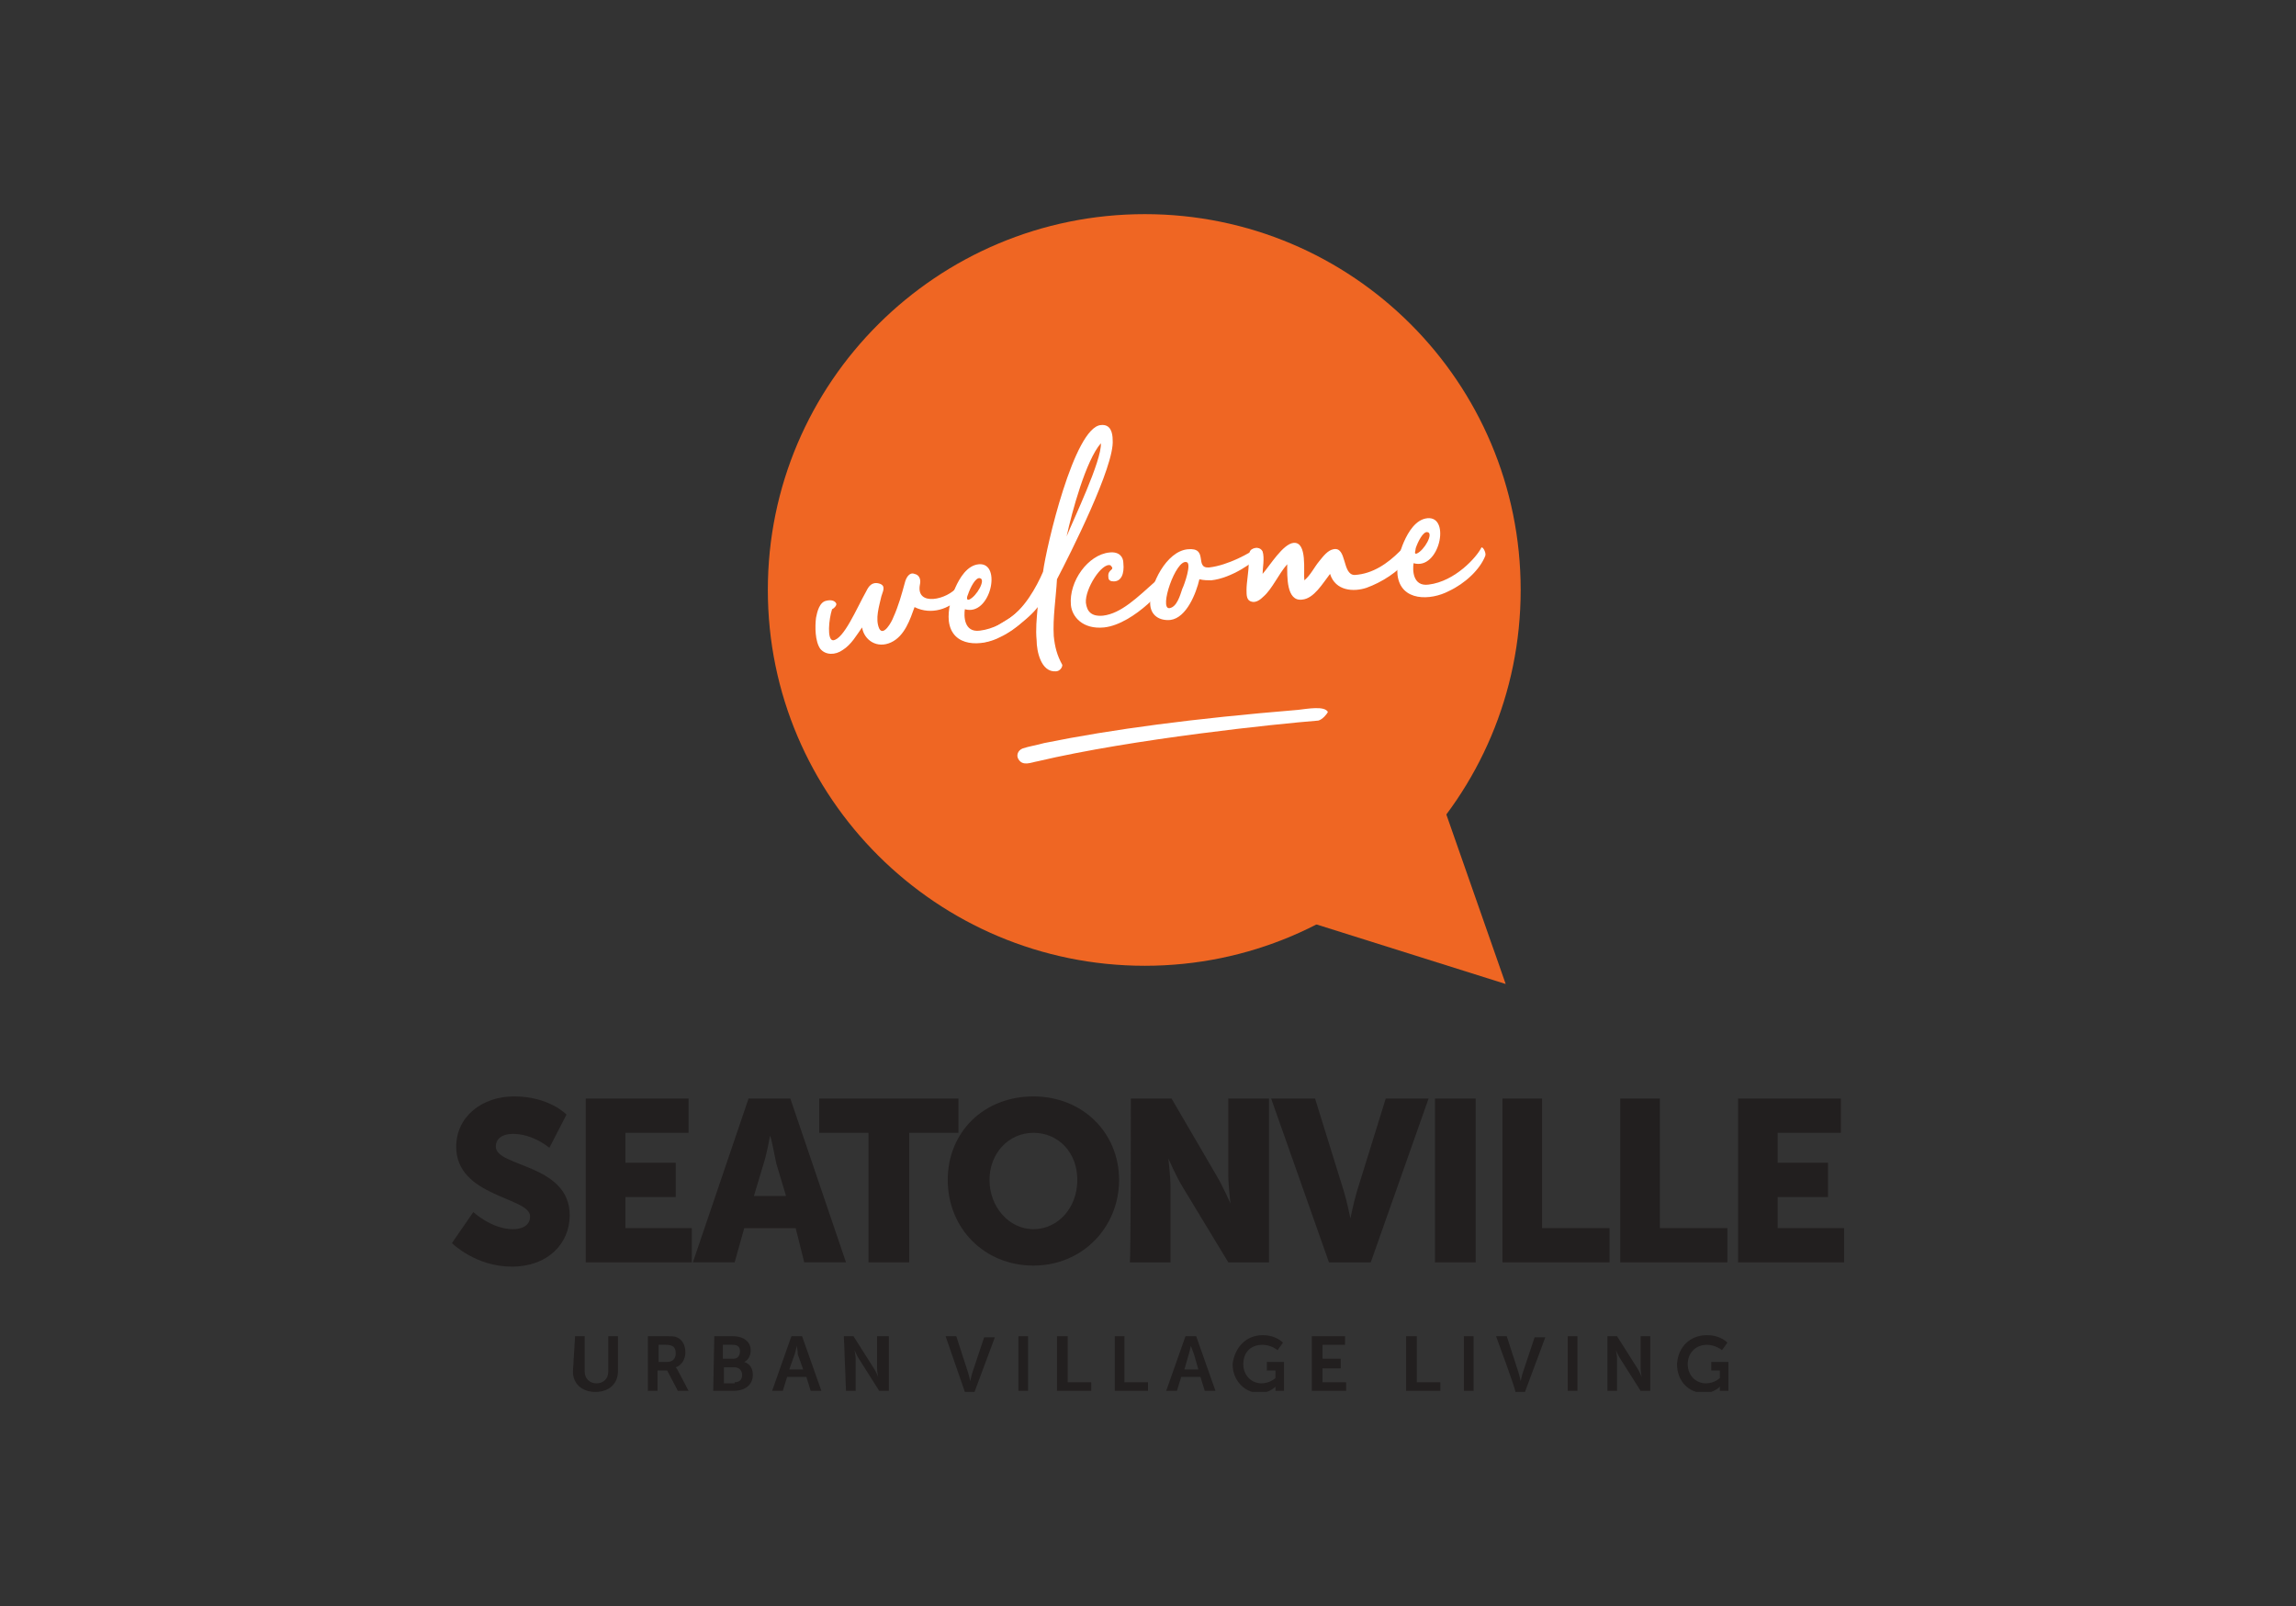 <?xml version="1.0" encoding="utf-8"?>
<!-- Generator: Adobe Illustrator 25.1.0, SVG Export Plug-In . SVG Version: 6.00 Build 0)  -->
<svg version="1.1" id="a" xmlns="http://www.w3.org/2000/svg" xmlns:xlink="http://www.w3.org/1999/xlink" x="0px" y="0px"
	 viewBox="0 0 214.4 150" style="enable-background:new 0 0 214.4 150;" xml:space="preserve" role="presentation">
<rect x="0" y="0" width="214.4" height="150" fill="#333333" stroke="none"/>
<style type="text/css">
	.st0{clip-path:url(#SVGID_2_);}
	.st1{fill:#221F1F;}
	.st2{clip-path:url(#SVGID_4_);}
	.st3{clip-path:url(#SVGID_6_);}
	.st4{clip-path:url(#SVGID_8_);}
	.st5{clip-path:url(#SVGID_10_);}
	.st6{clip-path:url(#SVGID_12_);}
	.st7{clip-path:url(#SVGID_14_);}
	.st8{fill:#EF6623;}
	.st9{clip-path:url(#SVGID_16_);}
	.st10{fill:#FFFFFF;}
</style>
<g>
	<g>
		<defs>
			<rect id="SVGID_1_" x="42.2" y="20" width="130" height="110"/>
		</defs>
		<clipPath id="SVGID_2_">
			<use xlink:href="#SVGID_1_"  style="overflow:visible;"/>
		</clipPath>
		<g class="st0">
			<path class="st1" d="M53.7,124.8h0.9v3.3c0,0.7,0.5,1.1,1.1,1.1s1.1-0.4,1.1-1.1v-3.3h0.9v3.3c0,1.1-0.8,1.9-2.1,1.9
				s-2.1-0.8-2.1-1.9L53.7,124.8L53.7,124.8z"/>
			<path class="st1" d="M62.3,127.2c0.5,0,0.8-0.3,0.8-0.8s-0.2-0.8-0.9-0.8h-0.7v1.6C61.4,127.2,62.3,127.2,62.3,127.2z
				 M60.5,124.8h1.7c0.6,0,0.8,0,1,0.1c0.5,0.2,0.8,0.7,0.8,1.4c0,0.6-0.3,1.2-0.9,1.4l0,0c0,0,0.1,0.1,0.2,0.3l1,1.9h-1l-1-1.9
				h-0.9v1.9h-0.9V124.8L60.5,124.8z"/>
			<path class="st1" d="M68.6,129.1c0.5,0,0.7-0.3,0.7-0.7s-0.3-0.7-0.7-0.7h-1v1.5h1V129.1z M68.5,126.9c0.4,0,0.6-0.3,0.6-0.7
				s-0.2-0.6-0.7-0.6h-0.9v1.3L68.5,126.9L68.5,126.9z M66.7,124.8h1.8c0.9,0,1.6,0.5,1.6,1.3c0,0.5-0.2,0.9-0.6,1.1l0,0
				c0.6,0.2,0.8,0.7,0.8,1.2c0,1-0.8,1.5-1.8,1.5h-1.9L66.7,124.8L66.7,124.8z"/>
			<path class="st1" d="M74.4,125.7c0,0-0.1,0.5-0.2,0.8l-0.5,1.4H75l-0.5-1.4C74.5,126.2,74.4,125.7,74.4,125.7L74.4,125.7
				L74.4,125.7z M75.3,128.6h-1.8l-0.4,1.3h-1l1.8-5.1h1l1.8,5.1h-1L75.3,128.6L75.3,128.6z"/>
			<path class="st1" d="M78.8,124.8h0.9l1.9,3c0.2,0.3,0.4,0.8,0.4,0.8l0,0c0,0-0.1-0.5-0.1-0.8v-3H83v5.1h-0.9l-1.9-3
				c-0.2-0.3-0.4-0.8-0.4-0.8l0,0c0,0,0.1,0.5,0.1,0.8v3H79L78.8,124.8L78.8,124.8z"/>
			<path class="st1" d="M88.3,124.8h1l1.1,3.4c0.1,0.3,0.2,0.8,0.2,0.8l0,0c0,0,0.1-0.5,0.2-0.8l1.1-3.3h1L91,130h-0.9L88.3,124.8
				L88.3,124.8z"/>
		</g>
	</g>
</g>
<rect x="95.1" y="124.8" class="st1" width="0.9" height="5.1"/>
<polygon class="st1" points="98.7,124.8 98.7,129.9 101.9,129.9 101.9,129.1 99.7,129.1 99.7,124.8 "/>
<polygon class="st1" points="104.1,124.8 104.1,129.9 107.2,129.9 107.2,129.1 105,129.1 105,124.8 "/>
<g>
	<g>
		<defs>
			<rect id="SVGID_3_" x="42.2" y="20" width="130" height="110"/>
		</defs>
		<clipPath id="SVGID_4_">
			<use xlink:href="#SVGID_3_"  style="overflow:visible;"/>
		</clipPath>
		<g class="st2">
			<path class="st1" d="M111.2,125.7c0,0-0.1,0.5-0.2,0.8l-0.4,1.4h1.3l-0.4-1.4C111.4,126.2,111.2,125.7,111.2,125.7L111.2,125.7
				L111.2,125.7z M112.1,128.6h-1.8l-0.4,1.3h-1l1.8-5.1h1l1.8,5.1h-1L112.1,128.6L112.1,128.6z"/>
			<path class="st1" d="M117.9,124.7c1.3,0,1.9,0.7,1.9,0.7l-0.5,0.7c0,0-0.6-0.5-1.4-0.5c-1.2,0-1.8,0.8-1.8,1.8
				c0,1.1,0.8,1.8,1.7,1.8c0.8,0,1.3-0.5,1.3-0.5V128h-0.8v-0.8h1.6v2.7h-0.8v-0.2c0-0.1,0-0.2,0-0.2l0,0c0,0-0.5,0.6-1.5,0.6
				c-1.3,0-2.5-1.1-2.5-2.7C115.3,125.8,116.4,124.7,117.9,124.7"/>
		</g>
	</g>
</g>
<polygon class="st1" points="122.5,124.8 122.5,129.9 125.7,129.9 125.7,129.1 123.5,129.1 123.5,127.8 125.2,127.8 125.2,126.9 
	123.5,126.9 123.5,125.6 125.6,125.6 125.6,124.8 "/>
<polygon class="st1" points="131.3,124.8 131.3,129.9 134.5,129.9 134.5,129.1 132.3,129.1 132.3,124.8 "/>
<rect x="136.7" y="124.8" class="st1" width="0.9" height="5.1"/>
<g>
	<g>
		<defs>
			<rect id="SVGID_5_" x="42.2" y="20" width="130" height="110"/>
		</defs>
		<clipPath id="SVGID_6_">
			<use xlink:href="#SVGID_5_"  style="overflow:visible;"/>
		</clipPath>
		<g class="st3">
			<path class="st1" d="M139.7,124.8h1l1.1,3.4c0.1,0.3,0.2,0.8,0.2,0.8l0,0c0,0,0.1-0.5,0.2-0.8l1.1-3.3h1l-1.9,5.1h-0.9
				C141.6,129.9,139.7,124.8,139.7,124.8z"/>
		</g>
	</g>
</g>
<rect x="146.4" y="124.8" class="st1" width="0.9" height="5.1"/>
<g>
	<g>
		<defs>
			<rect id="SVGID_7_" x="42.2" y="20" width="130" height="110"/>
		</defs>
		<clipPath id="SVGID_8_">
			<use xlink:href="#SVGID_7_"  style="overflow:visible;"/>
		</clipPath>
		<g class="st4">
			<path class="st1" d="M150.1,124.8h0.9l1.9,3c0.2,0.3,0.4,0.8,0.4,0.8l0,0c0,0-0.1-0.5-0.1-0.8v-3h0.9v5.1h-0.9l-1.9-3
				c-0.2-0.3-0.4-0.8-0.4-0.8l0,0c0,0,0.1,0.5,0.1,0.8v3h-0.9C150.1,129.9,150.1,124.8,150.1,124.8z"/>
			<path class="st1" d="M159.4,124.7c1.3,0,1.9,0.7,1.9,0.7l-0.5,0.7c0,0-0.6-0.5-1.4-0.5c-1.1,0-1.8,0.8-1.8,1.8
				c0,1.1,0.8,1.8,1.7,1.8c0.8,0,1.3-0.5,1.3-0.5V128h-0.8v-0.8h1.6v2.7h-0.8v-0.2c0-0.1,0-0.2,0-0.2l0,0c0,0-0.5,0.6-1.5,0.6
				c-1.4,0-2.5-1.1-2.5-2.7C156.7,125.8,157.8,124.7,159.4,124.7"/>
			<path class="st1" d="M44.2,113.2c0,0,1.7,1.6,3.7,1.6c0.8,0,1.6-0.3,1.6-1.2c0-1.8-6.9-1.8-6.9-6.5c0-2.8,2.4-4.7,5.4-4.7
				c3.3,0,4.9,1.7,4.9,1.7l-1.6,3.1c0,0-1.5-1.3-3.4-1.3c-0.8,0-1.6,0.3-1.6,1.2c0,1.9,6.9,1.6,6.9,6.4c0,2.6-2,4.8-5.4,4.8
				s-5.6-2.2-5.6-2.2L44.2,113.2L44.2,113.2z"/>
		</g>
	</g>
</g>
<polygon class="st1" points="54.7,102.6 64.3,102.6 64.3,105.8 58.4,105.8 58.4,108.6 63.1,108.6 63.1,111.8 58.4,111.8 58.4,114.7 
	64.6,114.7 64.6,117.9 54.7,117.9 "/>
<g>
	<g>
		<defs>
			<rect id="SVGID_9_" x="42.2" y="20" width="130" height="110"/>
		</defs>
		<clipPath id="SVGID_10_">
			<use xlink:href="#SVGID_9_"  style="overflow:visible;"/>
		</clipPath>
		<g class="st5">
			<path class="st1" d="M71.9,106.1c0,0-0.3,1.7-0.6,2.6l-0.9,3h3l-0.9-3C72.3,107.8,72,106.1,71.9,106.1L71.9,106.1z M74.3,114.7
				h-4.8l-0.9,3.2h-3.9l5.2-15.3h3.9l5.2,15.3h-3.9L74.3,114.7z"/>
		</g>
	</g>
</g>
<polygon class="st1" points="81.1,105.8 76.5,105.8 76.5,102.6 89.5,102.6 89.5,105.8 84.9,105.8 84.9,117.9 81.1,117.9 "/>
<g>
	<g>
		<defs>
			<rect id="SVGID_11_" x="42.2" y="20" width="130" height="110"/>
		</defs>
		<clipPath id="SVGID_12_">
			<use xlink:href="#SVGID_11_"  style="overflow:visible;"/>
		</clipPath>
		<g class="st6">
			<path class="st1" d="M96.5,114.8c2.3,0,4.1-2,4.1-4.6s-1.8-4.4-4.1-4.4s-4.1,1.9-4.1,4.4S94.2,114.8,96.5,114.8 M96.5,102.4
				c4.6,0,8,3.4,8,7.8s-3.4,8-8,8s-8-3.5-8-8S91.9,102.4,96.5,102.4"/>
			<path class="st1" d="M105.6,102.6h3.8l4.2,7.2c0.6,1,1.3,2.6,1.3,2.6l0,0c0,0-0.2-1.7-0.2-2.6v-7.2h3.8v15.3h-3.8l-4.3-7.1
				c-0.6-1-1.3-2.6-1.3-2.6l0,0c0,0,0.2,1.7,0.2,2.6v7.1h-3.8C105.6,117.9,105.6,102.6,105.6,102.6z"/>
			<path class="st1" d="M118.7,102.6h4.1l2.7,8.7c0.3,1,0.6,2.5,0.6,2.5l0,0c0,0,0.3-1.5,0.6-2.5l2.7-8.7h4l-5.4,15.3h-3.9
				L118.7,102.6z"/>
		</g>
	</g>
</g>
<rect x="134" y="102.6" class="st1" width="3.8" height="15.3"/>
<polygon class="st1" points="140.3,102.6 144,102.6 144,114.7 150.3,114.7 150.3,117.9 140.3,117.9 "/>
<polygon class="st1" points="151.3,102.6 155,102.6 155,114.7 161.3,114.7 161.3,117.9 151.3,117.9 "/>
<polygon class="st1" points="162.3,102.6 162.3,117.9 172.2,117.9 172.2,114.7 166,114.7 166,111.8 170.7,111.8 170.7,108.6 
	166,108.6 166,105.8 171.9,105.8 171.9,102.6 "/>
<g>
	<g>
		<defs>
			<rect id="SVGID_13_" x="42.2" y="20" width="130" height="110"/>
		</defs>
		<clipPath id="SVGID_14_">
			<use xlink:href="#SVGID_13_"  style="overflow:visible;"/>
		</clipPath>
		<g class="st7">
			<path class="st8" d="M142,55.1c0,19.4-15.7,35.1-35.1,35.1S71.7,74.5,71.7,55.1S87.5,20,106.9,20S142,35.7,142,55.1"/>
		</g>
	</g>
</g>
<polygon class="st8" points="140.6,91.9 133.6,71.9 115.5,84 "/>
<g>
	<g>
		<defs>
			<rect id="SVGID_15_" x="42.2" y="20" width="130" height="110"/>
		</defs>
		<clipPath id="SVGID_16_">
			<use xlink:href="#SVGID_15_"  style="overflow:visible;"/>
		</clipPath>
		<g class="st9">
			<path class="st10" d="M89.5,55.9c-0.8,0.9-2.5,1.6-4.1,0.8c-0.4,1.1-0.9,2.7-2.2,3.3c-1.3,0.6-2.5-0.2-2.7-1.4
				c-0.5,0.7-1,1.6-1.8,2.1c-0.7,0.5-1.6,0.5-2.1-0.1c-0.5-0.7-0.5-2.1-0.4-2.9c0.1-0.5,0.3-1.5,1-1.6c0.4-0.1,0.8,0,0.9,0.3
				c0,0.2-0.2,0.4-0.4,0.5c-0.3,0.9-0.5,2.9,0.1,2.9c1-0.1,2.2-3,3.1-4.6c0.2-0.4,0.5-0.9,1.2-0.7s0.3,0.8,0.2,1.2
				c-0.2,0.9-0.6,2.1-0.2,3c0.4,0.8,1.2-0.7,1.3-1c0.5-1.1,0.8-2.2,1.1-3.3c0.1-0.4,0.4-1,0.9-0.8c0.5,0.1,0.6,0.6,0.5,1
				c-0.4,2.1,2.6,1.4,3.5,0.2C89.7,54.4,90,55.3,89.5,55.9"/>
			<path class="st10" d="M90.5,56c0.7-0.3,1.6-1.9,1-2c-0.4-0.1-0.9,0.9-1.1,1.5C90.3,55.7,90.2,56.1,90.5,56 M96.8,56.2
				c-0.5,1.3-1.9,2.6-3.4,3.3c-1.7,0.9-4.5,1-4.8-1.5c-0.1-1,0.2-2.2,0.6-3.1c0.4-0.9,1.1-2.1,2.2-2.2c2.2-0.2,1.1,4.9-1.3,4.2
				c-0.1,0.6-0.1,2.2,1.4,2c2.5-0.3,4.5-2.6,4.9-3.4C96.5,55.2,96.9,55.9,96.8,56.2"/>
			<path class="st10" d="M123.1,67.3c-3.8,0.3-17.3,1.7-26.2,3.8c-0.6,0.1-1.4,0.5-1.8-0.2c-0.2-0.3-0.1-0.8,0.4-1
				c0.6-0.2,1.3-0.3,2-0.5c6.4-1.3,14-2.3,23.7-3.1c0.9-0.1,2.5-0.4,2.8,0.2C123.9,66.7,123.5,67.2,123.1,67.3"/>
			<path class="st10" d="M109.1,54c0.1,0.6-3.2,4.3-6,4.6c-2,0.2-3-1-3.1-2.1c-0.2-2.2,1.6-4.7,3.6-4.9c0.9-0.1,1.3,0.4,1.3,1
				c0.1,1-0.2,1.7-0.9,1.7c-0.3,0-0.5-0.1-0.5-0.4c-0.1-0.8,0.7-0.6,0.2-1.1c-0.8-0.3-2.4,2.2-2.3,3.5c0.1,0.8,0.5,1.3,1.6,1.2
				c1.7-0.2,3.2-1.7,5-3.3C108.3,53.9,109,53.4,109.1,54"/>
			<path class="st10" d="M110.8,52.5c-1-0.3-2.6,4.4-1.6,4.3c0.7-0.1,1-1.2,1.2-1.8C110.6,54.6,111.3,52.6,110.8,52.5 M117.6,51.9
				c-0.5,0.6-2.6,2.1-4.5,2.3c-0.3,0-0.7,0-1.1-0.1c-0.3,1.3-1.2,3.6-2.7,3.8c-1,0.1-1.9-0.4-1.9-1.6c0-1.7,1.5-4.8,3.5-5
				s0.6,1.8,2,1.7c1.8-0.2,3.9-1.4,4.4-1.8C117.6,51.1,117.8,51.7,117.6,51.9"/>
			<path class="st10" d="M131.5,52.2c-0.9,1.2-2.5,2.2-3.9,2.7c-1.2,0.4-2.9,0.3-3.4-1.3c-0.7,0.9-1.5,2.3-2.6,2.4
				c-1.5,0.2-1.4-2.2-1.4-3.3c-0.8,0.9-1.4,2.3-2.2,3c-0.3,0.3-0.7,0.6-1.1,0.5c-0.5-0.1-0.5-0.6-0.5-1.1c0-0.7,0.2-1.7,0.2-2.4
				c0.1-0.4-0.1-1.2,0.3-1.4c0.3-0.2,0.8-0.2,1,0.2c0.2,0.6,0,1.6,0,2.1c0.7-0.8,1.9-2.8,2.9-2.9c1.3-0.1,0.9,2.7,1,3.5
				c0.6-0.5,0.9-1.2,1.4-1.8c0.4-0.5,0.8-1,1.3-1.1c1.3-0.3,0.8,2.4,2,2.4c1.7-0.1,3.1-1.1,4.2-2.2c0.4-0.4,0.5-0.7,0.8-0.5
				C131.7,51.3,131.9,51.8,131.5,52.2"/>
			<path class="st10" d="M132.3,51.7c0.7-0.3,1.6-1.9,1-2c-0.4-0.1-0.9,0.9-1.1,1.5C132.2,51.4,132,51.8,132.3,51.7 M138.7,51.9
				c-0.5,1.3-1.9,2.6-3.4,3.3c-1.7,0.9-4.5,1-4.8-1.5c-0.1-1,0.2-2.2,0.6-3.1c0.4-0.9,1.1-2.1,2.2-2.2c2.2-0.2,1.1,4.9-1.3,4.2
				c-0.1,0.6-0.1,2.2,1.4,2c2.5-0.3,4.5-2.6,4.9-3.4C138.4,50.9,138.8,51.6,138.7,51.9"/>
			<path class="st10" d="M99.6,50.1c0.6-1.5,3.3-7.1,3.2-8.7C101.4,43,100.1,47.8,99.6,50.1 M98.4,59.4c0.1,1,0.3,1.8,0.8,2.7
				c0,0.3-0.3,0.6-0.6,0.6c-1.4,0.1-1.8-1.9-1.8-2.9c-0.1-1,0-2,0.1-3.1c-0.8,1.1-3.4,3.1-5.2,3.3c-1.1,0.1,0.8-1.2,2.3-2.1
				c1.6-0.9,2.8-3.1,3.4-4.5c0.3-2.3,2.9-13.5,5.4-13.7c0.9-0.1,1.1,0.7,1.1,1.4c0.2,2.4-4,10.7-5.2,13
				C98.6,55.9,98.3,57.7,98.4,59.4"/>
		</g>
	</g>
</g>
</svg>
